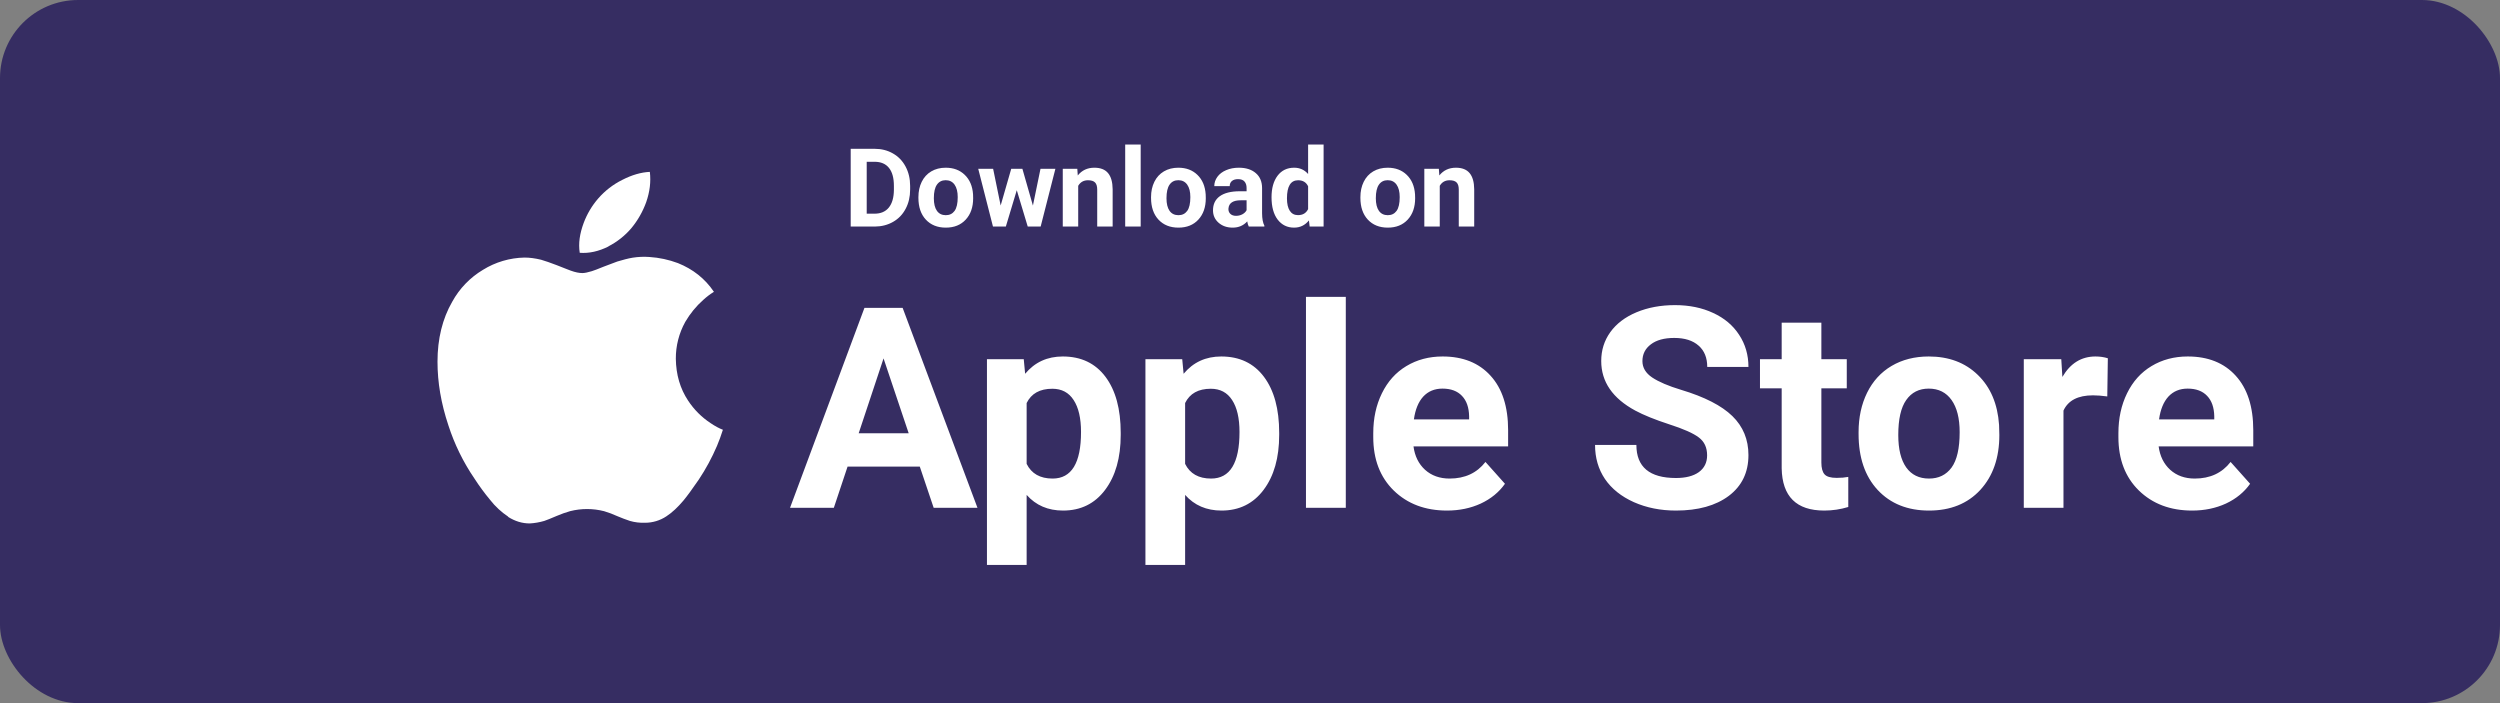 <svg width="320" height="90" viewBox="0 0 320 90" fill="none" xmlns="http://www.w3.org/2000/svg">
<rect x="0" y="0" width="320" height="90" fill="#808080" stroke="none"/>
<rect width="320" height="90" rx="10" fill="#362D62"/>
<path d="M108.889 29V19.047H111.951C112.826 19.047 113.608 19.245 114.296 19.642C114.989 20.034 115.529 20.594 115.916 21.323C116.303 22.048 116.497 22.873 116.497 23.798V24.256C116.497 25.181 116.306 26.004 115.923 26.724C115.545 27.444 115.009 28.002 114.316 28.398C113.624 28.795 112.842 28.995 111.972 29H108.889ZM110.939 20.708V27.352H111.931C112.733 27.352 113.346 27.09 113.77 26.566C114.193 26.042 114.41 25.293 114.419 24.317V23.791C114.419 22.779 114.209 22.014 113.79 21.494C113.371 20.97 112.758 20.708 111.951 20.708H110.939ZM117.557 25.233C117.557 24.5 117.698 23.846 117.98 23.271C118.263 22.697 118.669 22.253 119.197 21.939C119.73 21.624 120.348 21.467 121.05 21.467C122.048 21.467 122.861 21.772 123.49 22.383C124.124 22.994 124.477 23.823 124.55 24.871L124.563 25.377C124.563 26.512 124.247 27.423 123.613 28.111C122.98 28.795 122.13 29.137 121.063 29.137C119.997 29.137 119.145 28.795 118.507 28.111C117.873 27.428 117.557 26.498 117.557 25.322V25.233ZM119.532 25.377C119.532 26.079 119.664 26.616 119.929 26.99C120.193 27.359 120.571 27.544 121.063 27.544C121.542 27.544 121.916 27.362 122.185 26.997C122.453 26.628 122.588 26.04 122.588 25.233C122.588 24.545 122.453 24.012 122.185 23.634C121.916 23.256 121.537 23.066 121.05 23.066C120.567 23.066 120.193 23.256 119.929 23.634C119.664 24.008 119.532 24.588 119.532 25.377ZM132.213 26.314L133.184 21.604H135.091L133.204 29H131.55L130.148 24.345L128.747 29H127.1L125.213 21.604H127.12L128.084 26.307L129.438 21.604H130.866L132.213 26.314ZM137.894 21.604L137.955 22.458C138.484 21.797 139.192 21.467 140.081 21.467C140.865 21.467 141.448 21.697 141.831 22.157C142.214 22.617 142.41 23.306 142.419 24.222V29H140.443V24.27C140.443 23.85 140.352 23.547 140.17 23.36C139.988 23.169 139.685 23.073 139.261 23.073C138.705 23.073 138.288 23.31 138.01 23.784V29H136.034V21.604H137.894ZM146.008 29H144.025V18.5H146.008V29ZM147.334 25.233C147.334 24.5 147.475 23.846 147.758 23.271C148.04 22.697 148.446 22.253 148.975 21.939C149.508 21.624 150.125 21.467 150.827 21.467C151.825 21.467 152.639 21.772 153.268 22.383C153.901 22.994 154.254 23.823 154.327 24.871L154.341 25.377C154.341 26.512 154.024 27.423 153.391 28.111C152.757 28.795 151.907 29.137 150.841 29.137C149.774 29.137 148.922 28.795 148.284 28.111C147.651 27.428 147.334 26.498 147.334 25.322V25.233ZM149.31 25.377C149.31 26.079 149.442 26.616 149.706 26.99C149.97 27.359 150.349 27.544 150.841 27.544C151.319 27.544 151.693 27.362 151.962 26.997C152.231 26.628 152.365 26.04 152.365 25.233C152.365 24.545 152.231 24.012 151.962 23.634C151.693 23.256 151.315 23.066 150.827 23.066C150.344 23.066 149.97 23.256 149.706 23.634C149.442 24.008 149.31 24.588 149.31 25.377ZM159.844 29C159.753 28.822 159.687 28.601 159.646 28.337C159.167 28.87 158.545 29.137 157.779 29.137C157.055 29.137 156.453 28.927 155.975 28.508C155.501 28.088 155.264 27.56 155.264 26.922C155.264 26.138 155.553 25.537 156.132 25.117C156.715 24.698 157.556 24.486 158.654 24.481H159.563V24.058C159.563 23.716 159.475 23.442 159.297 23.237C159.124 23.032 158.848 22.93 158.47 22.93C158.137 22.93 157.875 23.009 157.684 23.169C157.497 23.328 157.403 23.547 157.403 23.825H155.428C155.428 23.397 155.56 23 155.824 22.636C156.089 22.271 156.462 21.986 156.945 21.781C157.428 21.572 157.971 21.467 158.572 21.467C159.484 21.467 160.206 21.697 160.739 22.157C161.277 22.613 161.546 23.256 161.546 24.085V27.291C161.55 27.993 161.648 28.524 161.84 28.884V29H159.844ZM158.21 27.626C158.502 27.626 158.771 27.562 159.017 27.435C159.263 27.302 159.445 27.127 159.563 26.908V25.637H158.825C157.836 25.637 157.31 25.979 157.246 26.662L157.239 26.778C157.239 27.024 157.326 27.227 157.499 27.387C157.672 27.546 157.909 27.626 158.21 27.626ZM162.756 25.247C162.756 24.094 163.013 23.176 163.528 22.492C164.048 21.809 164.757 21.467 165.654 21.467C166.374 21.467 166.969 21.736 167.438 22.273V18.5H169.421V29H167.637L167.541 28.214C167.049 28.829 166.415 29.137 165.641 29.137C164.77 29.137 164.071 28.795 163.542 28.111C163.018 27.423 162.756 26.468 162.756 25.247ZM164.731 25.391C164.731 26.083 164.852 26.614 165.094 26.983C165.335 27.352 165.686 27.537 166.146 27.537C166.757 27.537 167.188 27.28 167.438 26.765V23.846C167.192 23.331 166.766 23.073 166.16 23.073C165.208 23.073 164.731 23.846 164.731 25.391ZM174.131 25.233C174.131 24.5 174.272 23.846 174.555 23.271C174.837 22.697 175.243 22.253 175.771 21.939C176.305 21.624 176.922 21.467 177.624 21.467C178.622 21.467 179.436 21.772 180.064 22.383C180.698 22.994 181.051 23.823 181.124 24.871L181.138 25.377C181.138 26.512 180.821 27.423 180.188 28.111C179.554 28.795 178.704 29.137 177.638 29.137C176.571 29.137 175.719 28.795 175.081 28.111C174.448 27.428 174.131 26.498 174.131 25.322V25.233ZM176.106 25.377C176.106 26.079 176.239 26.616 176.503 26.99C176.767 27.359 177.146 27.544 177.638 27.544C178.116 27.544 178.49 27.362 178.759 26.997C179.028 26.628 179.162 26.04 179.162 25.233C179.162 24.545 179.028 24.012 178.759 23.634C178.49 23.256 178.112 23.066 177.624 23.066C177.141 23.066 176.767 23.256 176.503 23.634C176.239 24.008 176.106 24.588 176.106 25.377ZM184.173 21.604L184.234 22.458C184.763 21.797 185.472 21.467 186.36 21.467C187.144 21.467 187.728 21.697 188.11 22.157C188.493 22.617 188.689 23.306 188.698 24.222V29H186.723V24.27C186.723 23.85 186.632 23.547 186.449 23.36C186.267 23.169 185.964 23.073 185.54 23.073C184.984 23.073 184.567 23.31 184.289 23.784V29H182.313V21.604H184.173Z" fill="white"/>
<path d="M117.734 59.727H108.488L106.73 65H101.123L110.65 39.406H115.537L125.117 65H119.51L117.734 59.727ZM109.912 55.455H116.311L113.094 45.875L109.912 55.455ZM143.451 55.666C143.451 58.596 142.783 60.945 141.447 62.715C140.123 64.473 138.33 65.352 136.068 65.352C134.146 65.352 132.594 64.684 131.41 63.348V72.312H126.33V45.98H131.041L131.217 47.844C132.447 46.367 134.053 45.629 136.033 45.629C138.377 45.629 140.199 46.496 141.5 48.23C142.801 49.965 143.451 52.355 143.451 55.402V55.666ZM138.371 55.297C138.371 53.527 138.055 52.162 137.422 51.201C136.801 50.24 135.893 49.76 134.697 49.76C133.104 49.76 132.008 50.369 131.41 51.588V59.375C132.031 60.629 133.139 61.256 134.732 61.256C137.158 61.256 138.371 59.27 138.371 55.297ZM163.736 55.666C163.736 58.596 163.068 60.945 161.732 62.715C160.408 64.473 158.615 65.352 156.354 65.352C154.432 65.352 152.879 64.684 151.695 63.348V72.312H146.615V45.98H151.326L151.502 47.844C152.732 46.367 154.338 45.629 156.318 45.629C158.662 45.629 160.484 46.496 161.785 48.23C163.086 49.965 163.736 52.355 163.736 55.402V55.666ZM158.656 55.297C158.656 53.527 158.34 52.162 157.707 51.201C157.086 50.24 156.178 49.76 154.982 49.76C153.389 49.76 152.293 50.369 151.695 51.588V59.375C152.316 60.629 153.424 61.256 155.018 61.256C157.443 61.256 158.656 59.27 158.656 55.297ZM172.262 65H167.164V38H172.262V65ZM185.217 65.352C182.428 65.352 180.154 64.496 178.396 62.785C176.65 61.074 175.777 58.795 175.777 55.947V55.455C175.777 53.545 176.146 51.84 176.885 50.34C177.623 48.828 178.666 47.668 180.014 46.859C181.373 46.039 182.92 45.629 184.654 45.629C187.256 45.629 189.301 46.449 190.789 48.09C192.289 49.73 193.039 52.057 193.039 55.068V57.143H180.928C181.092 58.385 181.584 59.381 182.404 60.131C183.236 60.881 184.285 61.256 185.551 61.256C187.508 61.256 189.037 60.547 190.139 59.129L192.635 61.924C191.873 63.002 190.842 63.846 189.541 64.455C188.24 65.053 186.799 65.352 185.217 65.352ZM184.637 49.742C183.629 49.742 182.809 50.082 182.176 50.762C181.555 51.441 181.156 52.414 180.98 53.68H188.047V53.275C188.023 52.15 187.719 51.283 187.133 50.674C186.547 50.053 185.715 49.742 184.637 49.742ZM218.51 58.285C218.51 57.289 218.158 56.527 217.455 56C216.752 55.461 215.486 54.898 213.658 54.312C211.83 53.715 210.383 53.129 209.316 52.555C206.41 50.984 204.957 48.869 204.957 46.209C204.957 44.826 205.344 43.596 206.117 42.518C206.902 41.428 208.021 40.578 209.475 39.969C210.939 39.359 212.58 39.055 214.396 39.055C216.225 39.055 217.854 39.389 219.283 40.057C220.713 40.713 221.82 41.645 222.605 42.852C223.402 44.059 223.801 45.43 223.801 46.965H218.527C218.527 45.793 218.158 44.885 217.42 44.24C216.682 43.584 215.645 43.256 214.309 43.256C213.02 43.256 212.018 43.531 211.303 44.082C210.588 44.621 210.23 45.336 210.23 46.227C210.23 47.059 210.646 47.756 211.479 48.318C212.322 48.881 213.559 49.408 215.188 49.9C218.188 50.803 220.373 51.922 221.744 53.258C223.115 54.594 223.801 56.258 223.801 58.25C223.801 60.465 222.963 62.205 221.287 63.471C219.611 64.725 217.355 65.352 214.52 65.352C212.551 65.352 210.758 64.994 209.141 64.279C207.523 63.553 206.287 62.562 205.432 61.309C204.588 60.055 204.166 58.602 204.166 56.949H209.457C209.457 59.773 211.145 61.185 214.52 61.185C215.773 61.185 216.752 60.934 217.455 60.43C218.158 59.914 218.51 59.199 218.51 58.285ZM233.135 41.305V45.98H236.387V49.707H233.135V59.199C233.135 59.902 233.27 60.406 233.539 60.711C233.809 61.016 234.324 61.168 235.086 61.168C235.648 61.168 236.146 61.127 236.58 61.045V64.894C235.584 65.199 234.559 65.352 233.504 65.352C229.941 65.352 228.125 63.553 228.055 59.955V49.707H225.277V45.98H228.055V41.305H233.135ZM237.898 55.315C237.898 53.428 238.262 51.746 238.988 50.27C239.715 48.793 240.758 47.65 242.117 46.842C243.488 46.033 245.076 45.629 246.881 45.629C249.447 45.629 251.539 46.414 253.156 47.984C254.785 49.555 255.693 51.688 255.881 54.383L255.916 55.684C255.916 58.602 255.102 60.945 253.473 62.715C251.844 64.473 249.658 65.352 246.916 65.352C244.174 65.352 241.982 64.473 240.342 62.715C238.713 60.957 237.898 58.566 237.898 55.543V55.315ZM242.979 55.684C242.979 57.488 243.318 58.871 243.998 59.832C244.678 60.781 245.65 61.256 246.916 61.256C248.146 61.256 249.107 60.787 249.799 59.85C250.49 58.9 250.836 57.389 250.836 55.315C250.836 53.545 250.49 52.174 249.799 51.201C249.107 50.228 248.135 49.742 246.881 49.742C245.639 49.742 244.678 50.228 243.998 51.201C243.318 52.162 242.979 53.656 242.979 55.684ZM269.732 50.744C269.041 50.65 268.432 50.603 267.904 50.603C265.982 50.603 264.723 51.254 264.125 52.555V65H259.045V45.98H263.844L263.984 48.248C265.004 46.502 266.416 45.629 268.221 45.629C268.783 45.629 269.311 45.705 269.803 45.857L269.732 50.744ZM280.596 65.352C277.807 65.352 275.533 64.496 273.775 62.785C272.029 61.074 271.156 58.795 271.156 55.947V55.455C271.156 53.545 271.525 51.84 272.264 50.34C273.002 48.828 274.045 47.668 275.393 46.859C276.752 46.039 278.299 45.629 280.033 45.629C282.635 45.629 284.68 46.449 286.168 48.09C287.668 49.73 288.418 52.057 288.418 55.068V57.143H276.307C276.471 58.385 276.963 59.381 277.783 60.131C278.615 60.881 279.664 61.256 280.93 61.256C282.887 61.256 284.416 60.547 285.518 59.129L288.014 61.924C287.252 63.002 286.221 63.846 284.92 64.455C283.619 65.053 282.178 65.352 280.596 65.352ZM280.016 49.742C279.008 49.742 278.188 50.082 277.555 50.762C276.934 51.441 276.535 52.414 276.359 53.68H283.426V53.275C283.402 52.15 283.098 51.283 282.512 50.674C281.926 50.053 281.094 49.742 280.016 49.742Z" fill="white"/>
<path d="M65.056 66.138C64.169 65.548 63.383 64.819 62.729 63.979C62.008 63.112 61.341 62.203 60.73 61.255C59.296 59.155 58.172 56.86 57.392 54.44C56.454 51.629 56 48.934 56 46.298C56 43.355 56.637 40.786 57.882 38.627C58.805 36.939 60.163 35.529 61.813 34.542C63.413 33.548 65.252 33.004 67.135 32.968C67.794 32.968 68.504 33.063 69.258 33.246C69.799 33.399 70.458 33.641 71.263 33.942C72.288 34.337 72.852 34.579 73.043 34.638C73.643 34.857 74.148 34.953 74.544 34.953C74.845 34.953 75.269 34.857 75.751 34.711C76.023 34.615 76.534 34.447 77.267 34.133C77.992 33.869 78.563 33.642 79.017 33.474C79.712 33.269 80.386 33.079 80.986 32.983C81.697 32.871 82.419 32.841 83.138 32.895C84.383 32.976 85.609 33.24 86.777 33.678C88.687 34.447 90.232 35.647 91.382 37.353C90.896 37.653 90.439 37.998 90.02 38.385C89.105 39.195 88.327 40.147 87.713 41.203C86.911 42.647 86.495 44.273 86.506 45.925C86.535 47.953 87.055 49.739 88.08 51.284C88.833 52.429 89.812 53.408 90.957 54.161C91.543 54.556 92.048 54.828 92.531 55.01C92.305 55.713 92.063 56.393 91.778 57.068C91.131 58.581 90.347 60.032 89.435 61.401C88.622 62.581 87.986 63.459 87.502 64.044C86.749 64.937 86.023 65.618 85.291 66.093C84.486 66.627 83.534 66.913 82.567 66.913C81.912 66.938 81.257 66.859 80.627 66.678C80.086 66.495 79.551 66.297 79.024 66.071C78.476 65.819 77.911 65.606 77.333 65.434C75.904 65.067 74.406 65.065 72.977 65.427C72.391 65.596 71.827 65.793 71.27 66.034C70.487 66.363 69.967 66.584 69.667 66.678C69.066 66.854 68.444 66.963 67.814 67C66.84 67 65.932 66.722 65.032 66.158L65.056 66.138ZM77.903 31.54C76.63 32.176 75.414 32.448 74.207 32.359C74.017 31.143 74.207 29.899 74.711 28.537C75.141 27.384 75.776 26.317 76.585 25.389C77.439 24.412 78.477 23.611 79.638 23.032C80.875 22.395 82.054 22.051 83.181 22C83.328 23.273 83.181 24.526 82.713 25.879C82.28 27.076 81.647 28.19 80.84 29.174C80.016 30.152 79.005 30.956 77.867 31.538L77.903 31.54Z" fill="white"/>
</svg>
